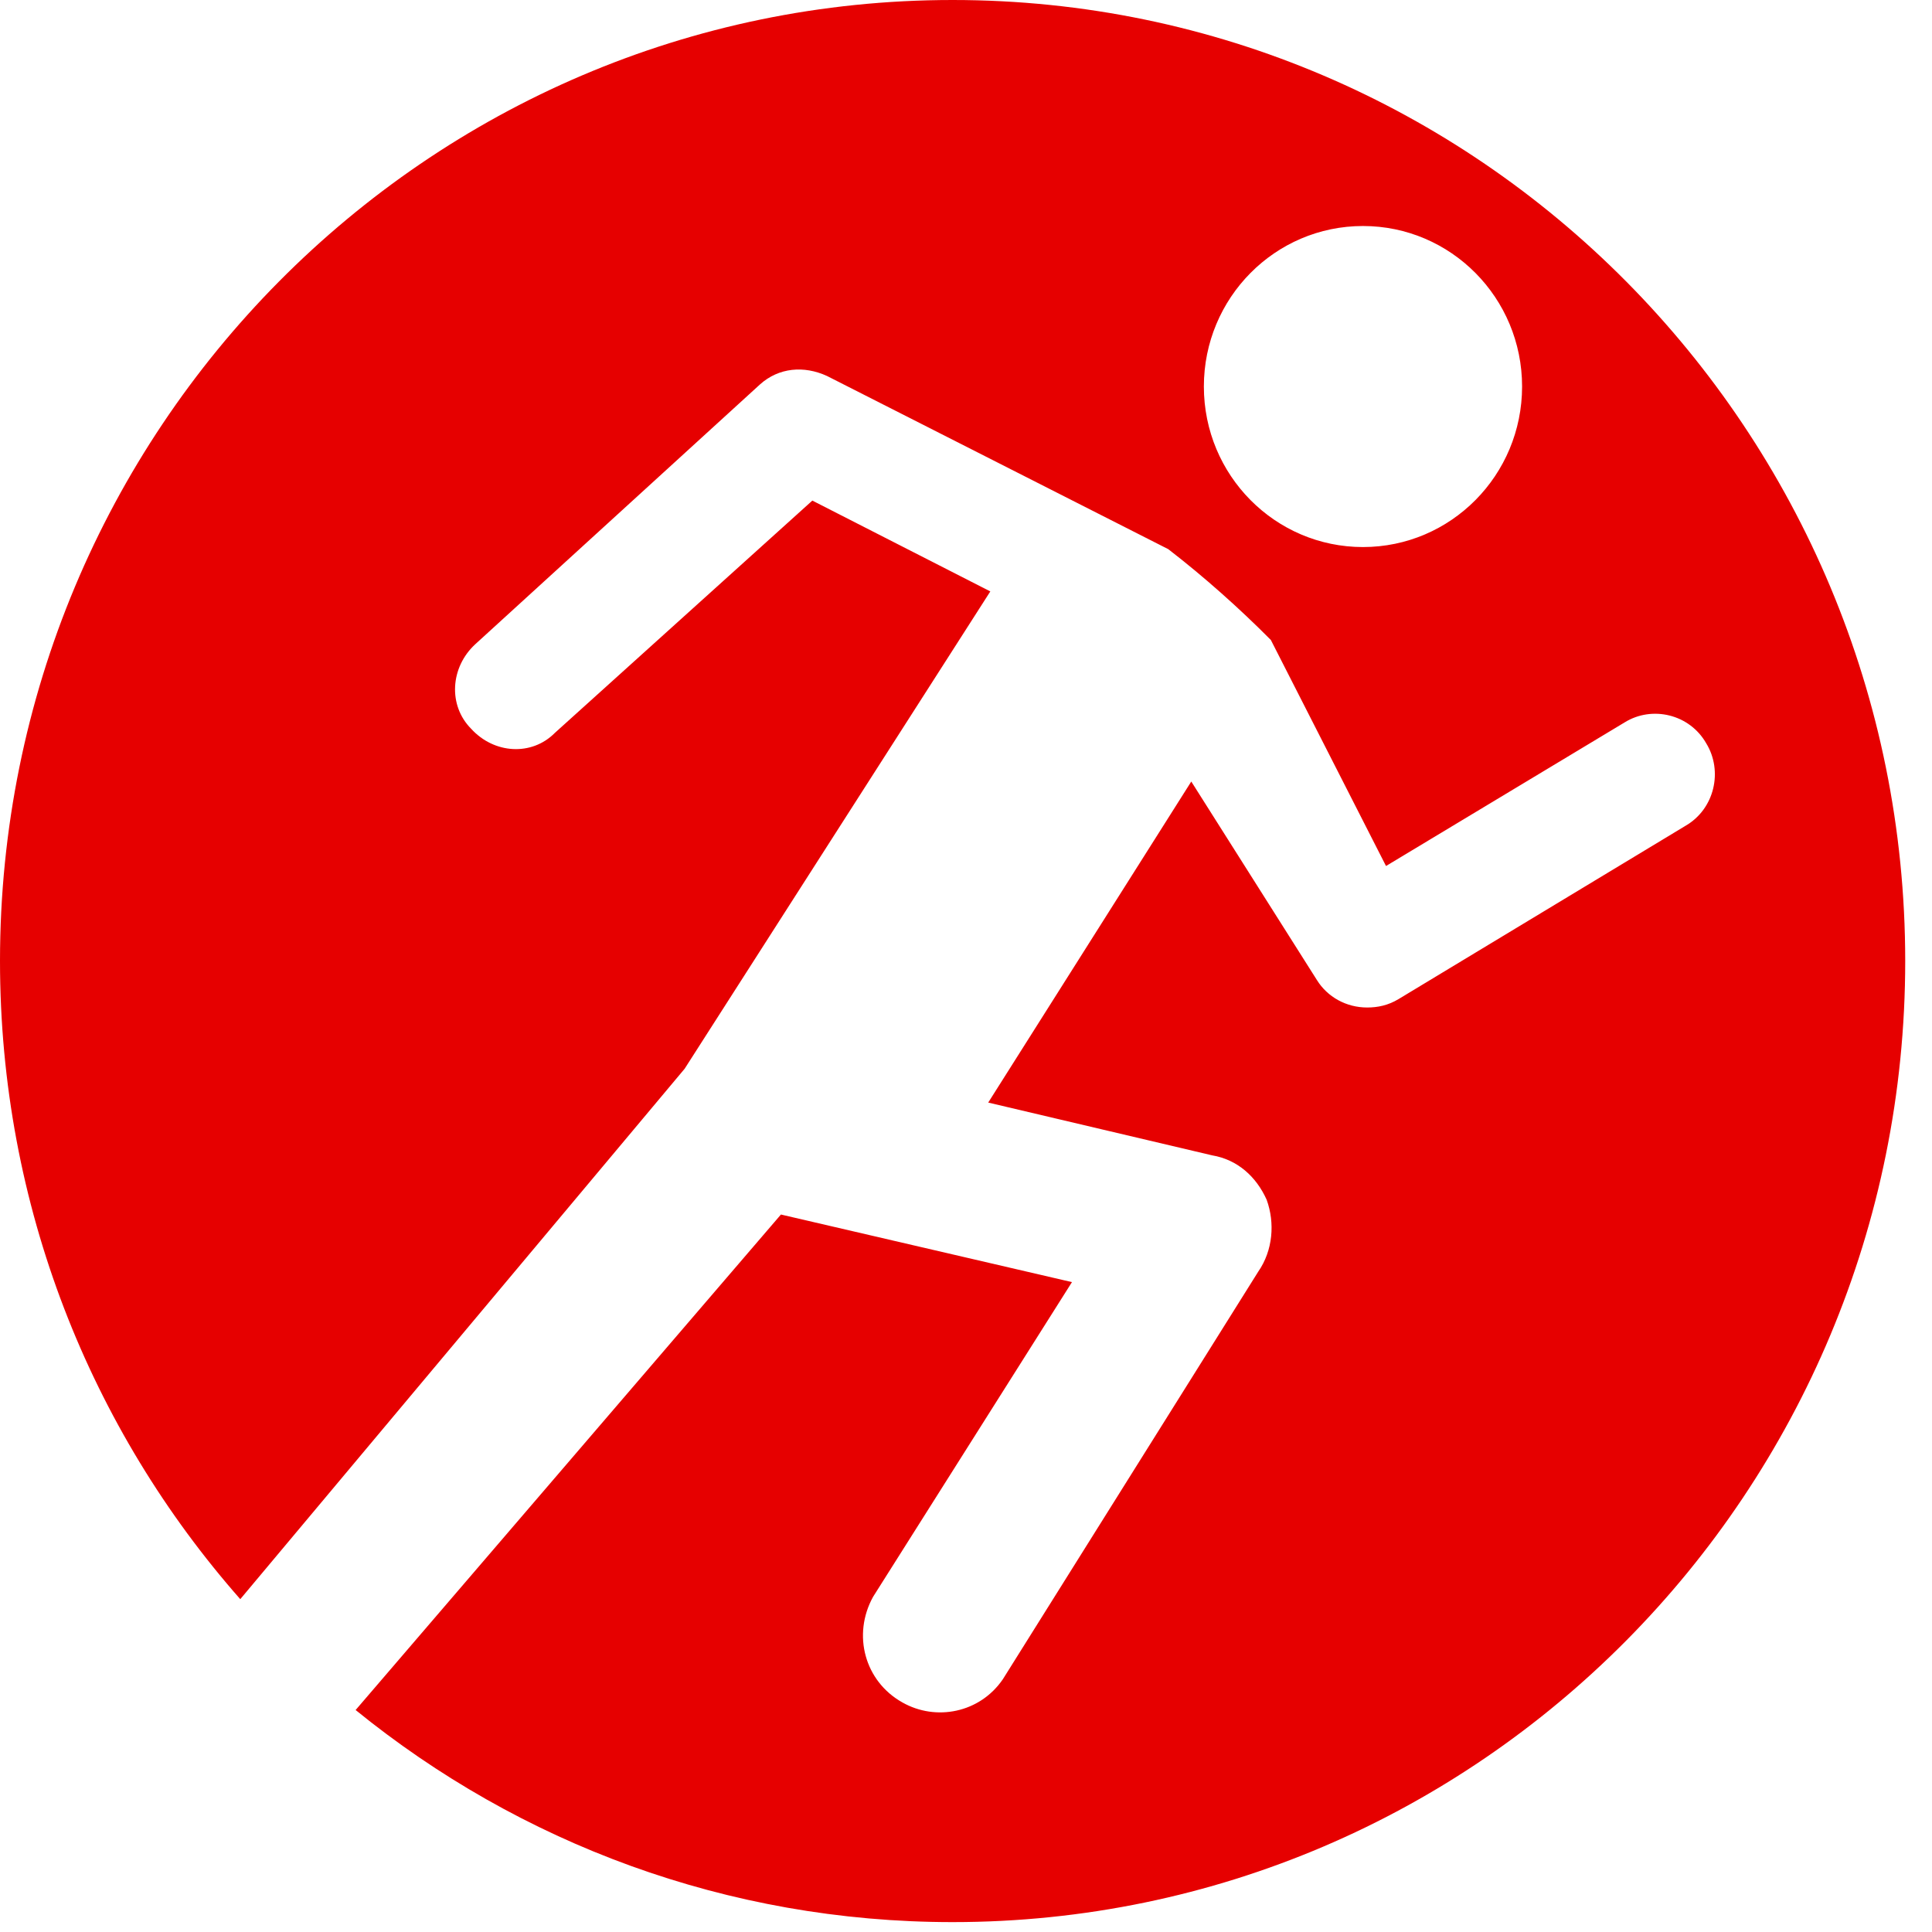 <svg width="58" height="58" viewBox="0 0 58 58" fill="none" xmlns="http://www.w3.org/2000/svg">
<path fill-rule="evenodd" clip-rule="evenodd" d="M28.598 57.703C44.392 57.703 57.196 44.785 57.196 28.851C57.196 12.917 44.392 0 28.598 0C12.804 0 0 12.917 0 28.851C0 36.203 2.726 42.913 7.213 48.008L20.553 32.085L29.73 17.755L24.387 15.028L16.656 22.003C15.965 22.701 14.833 22.637 14.142 21.876C13.451 21.179 13.513 20.037 14.268 19.34L22.816 11.54C23.381 11.033 24.136 10.97 24.827 11.287L35.072 16.486C36.141 17.311 37.209 18.262 38.152 19.213L41.609 25.998L48.774 21.686C49.591 21.179 50.722 21.432 51.225 22.32C51.728 23.145 51.477 24.286 50.597 24.793L41.986 29.993C41.672 30.183 41.357 30.246 41.043 30.246C40.415 30.246 39.849 29.929 39.535 29.422L35.763 23.462L29.667 33.1L36.392 34.685C37.146 34.812 37.712 35.319 38.026 36.017C38.278 36.714 38.215 37.538 37.775 38.173L30.107 50.411C29.415 51.425 28.095 51.679 27.09 51.108C25.958 50.474 25.581 49.079 26.21 47.938L32.181 38.49L23.444 36.461L10.676 51.336C15.579 55.319 21.813 57.703 28.598 57.703ZM45.694 11.604C45.694 14.265 43.556 16.423 40.917 16.423C38.279 16.423 36.141 14.265 36.141 11.604C36.141 8.942 38.279 6.785 40.917 6.785C43.556 6.785 45.694 8.942 45.694 11.604Z" fill="#E60000"/>
</svg>
